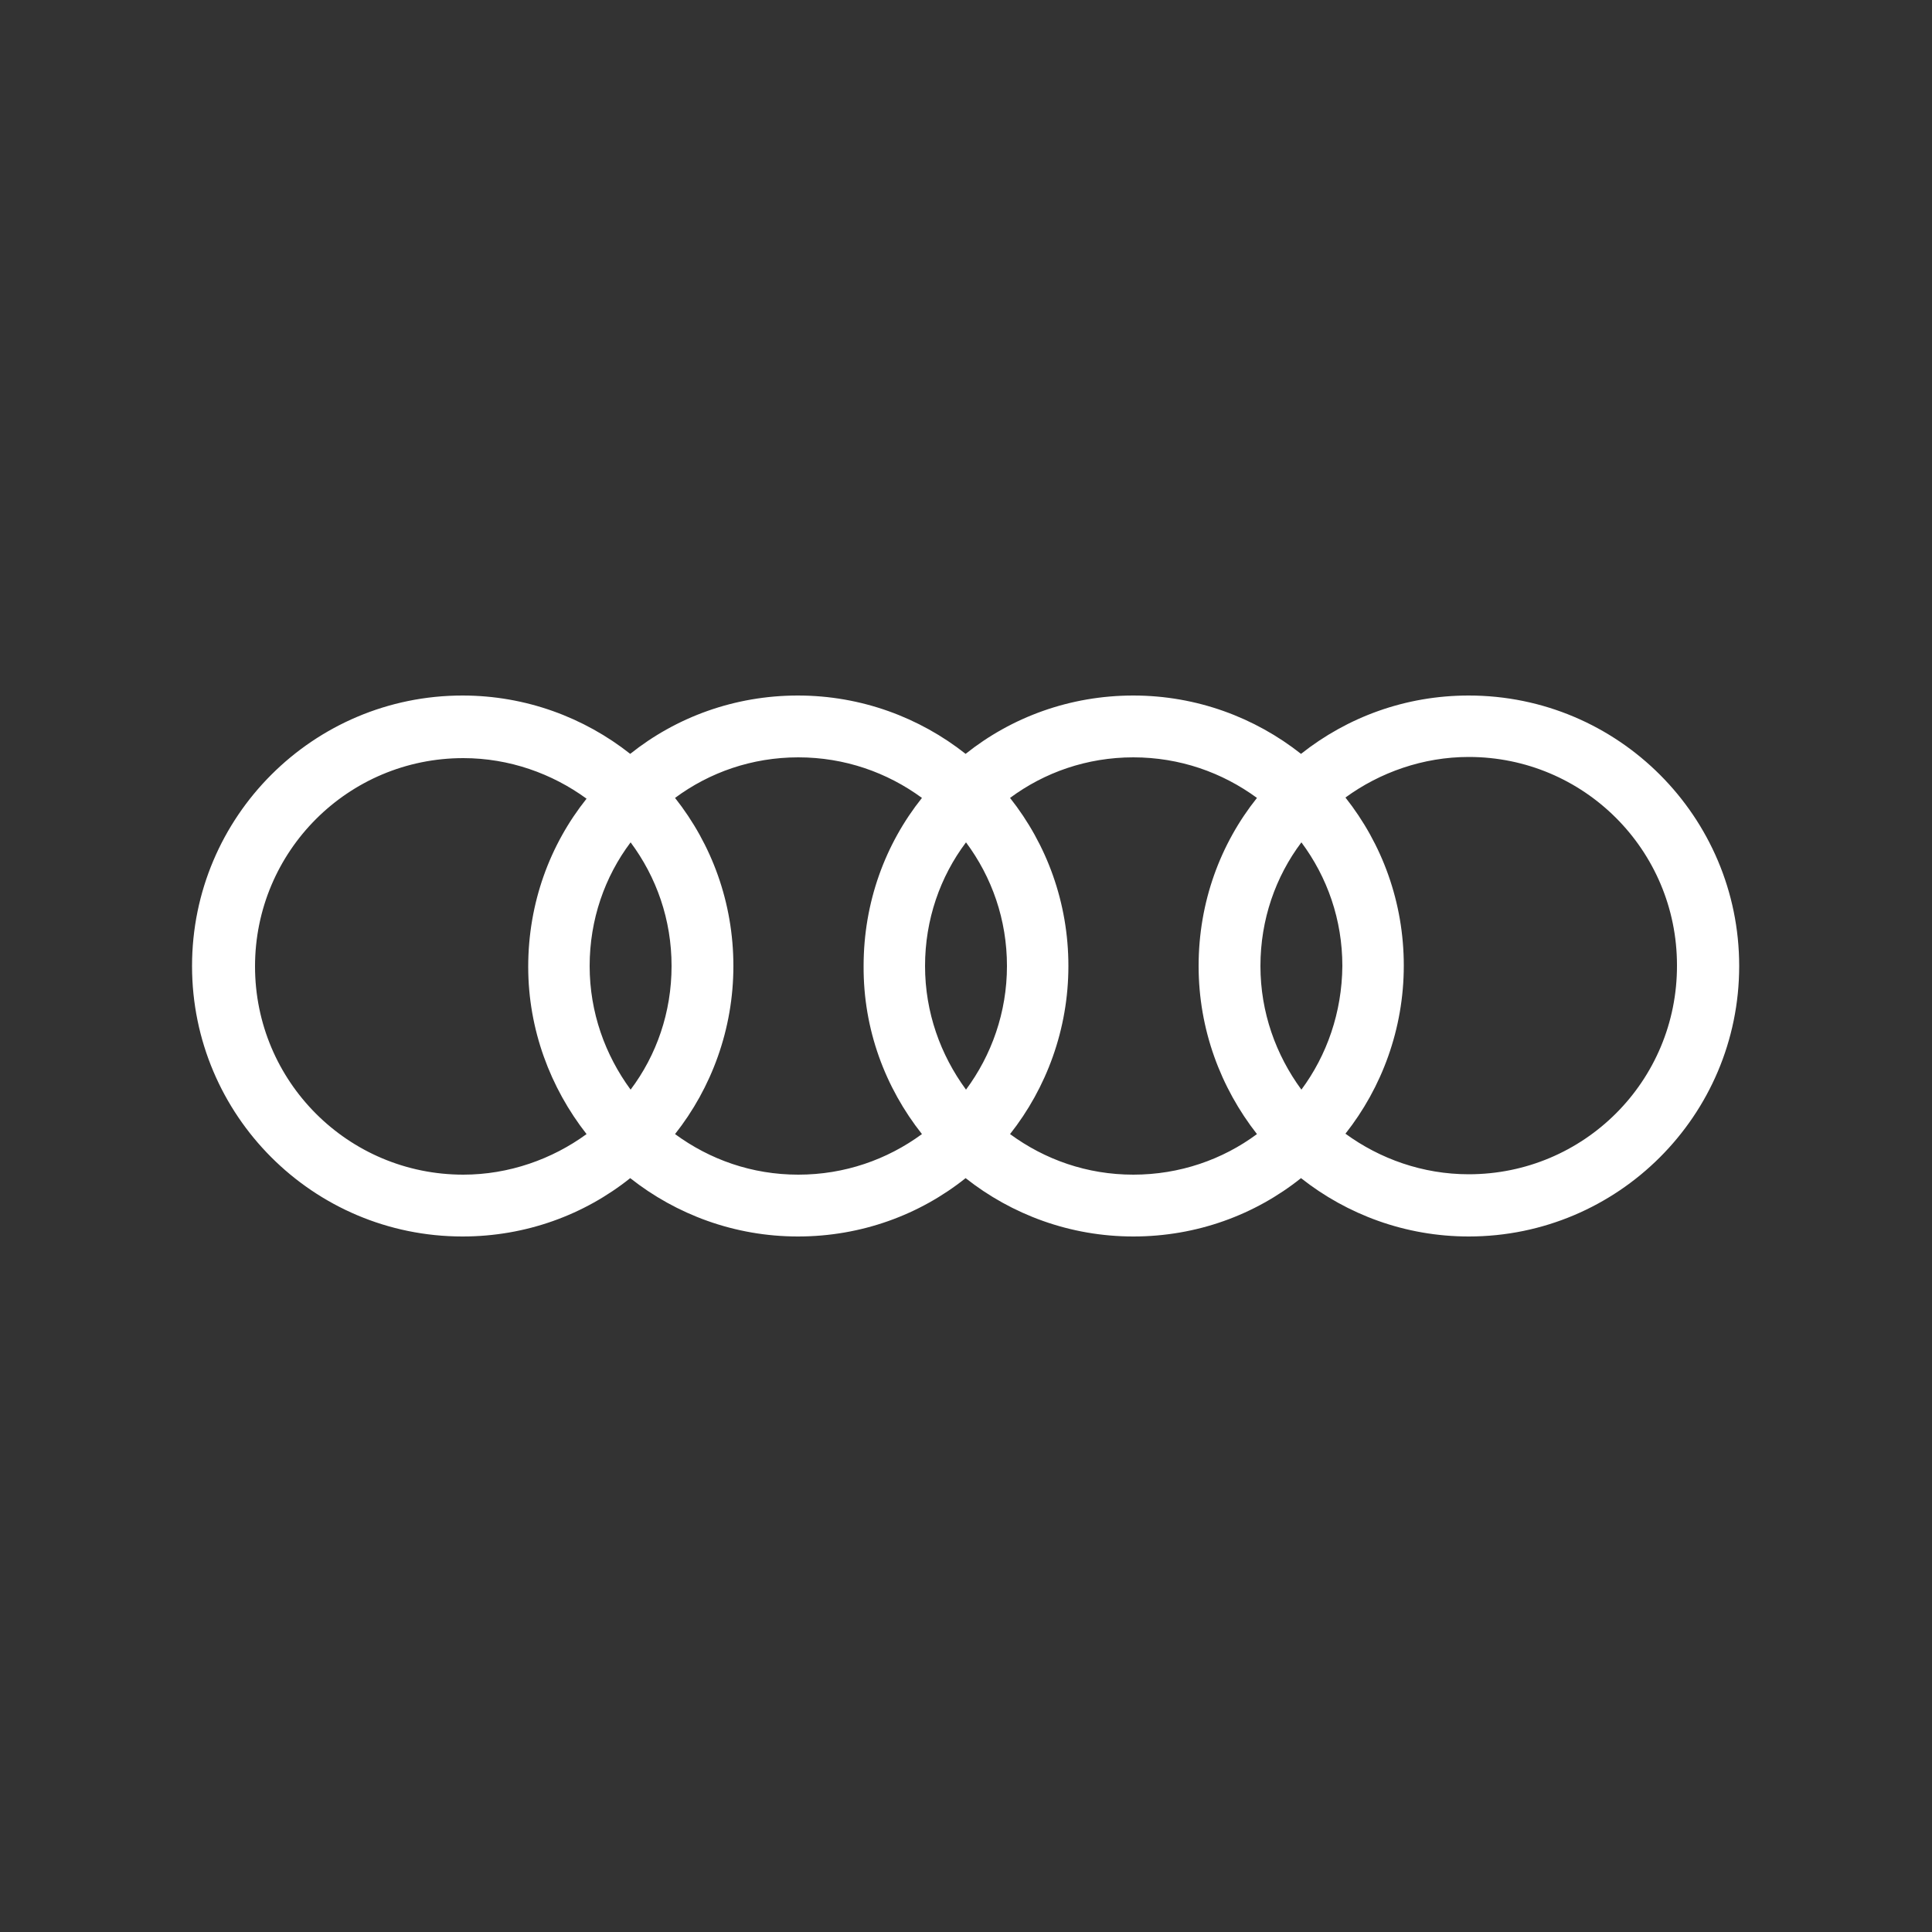<?xml version="1.0" encoding="utf-8"?>
<!-- Generator: Adobe Illustrator 21.0.2, SVG Export Plug-In . SVG Version: 6.00 Build 0)  -->
<svg version="1.1" id="Layer_2_1_" xmlns="http://www.w3.org/2000/svg" xmlns:xlink="http://www.w3.org/1999/xlink" x="0px" y="0px"
	 viewBox="0 0 500 500" style="enable-background:new 0 0 500 500;" xml:space="preserve">
<rect x="0" y="0" width="500" height="500" fill="#333333" stroke="none"/>
<style type="text/css">
	.st0{fill:#FFFFFF;}
</style>
<path class="st0" d="M380.1,180c-16.4,0-31.4,5.6-43.4,15.1c-11.9-9.4-27-15.1-43.4-15.1s-31.5,5.6-43.4,15.1
	c-11.9-9.4-27-15.1-43.4-15.1s-31.5,5.6-43.4,15.1c-11.9-9.4-27-15.1-43.4-15.1c-38.6,0-70,31.3-70,70c0,38.6,31.3,70,70,70
	c16.4,0,31.5-5.6,43.4-15.1c11.9,9.4,27,15.1,43.4,15.1s31.5-5.6,43.4-15.1c11.9,9.4,27,15.1,43.4,15.1s31.5-5.6,43.4-15.1
	c11.9,9.4,27,15.1,43.4,15.1c38.6,0,70-31.3,70-70C450.1,211.4,418.8,180,380.1,180L380.1,180z M151.8,293.5
	c-8.9,6.5-20.1,10.5-31.9,10.5C90.1,304,66,279.9,66,250.1s24.1-53.9,53.9-53.9c11.9,0,23,4,31.9,10.5c-9.5,11.9-15.1,27-15.1,43.5
	C136.7,266.4,142.4,281.5,151.8,293.5L151.8,293.5z M163.2,282c-6.6-9-10.6-20-10.6-32s3.9-23.1,10.6-32c6.7,9,10.6,20,10.6,32
	S169.9,273.1,163.2,282L163.2,282z M238.6,293.5c-9,6.6-20,10.5-32,10.5s-22.9-3.9-31.9-10.5c9.4-11.9,15.1-27.1,15.1-43.5
	s-5.6-31.5-15.1-43.5c8.9-6.6,19.9-10.5,31.9-10.5s23,3.9,32,10.5c-9.5,11.9-15.1,27-15.1,43.5C223.4,266.4,229.1,281.5,238.6,293.5
	L238.6,293.5z M250,282c-6.6-9-10.6-20-10.6-32s3.9-23.1,10.6-32c6.7,9,10.6,20,10.6,32S256.6,273.1,250,282L250,282z M325.3,293.5
	c-8.9,6.6-20,10.5-32,10.5s-22.9-3.9-31.9-10.5c9.4-11.9,15.1-27.1,15.1-43.5s-5.6-31.5-15.1-43.5c8.9-6.6,19.9-10.5,31.9-10.5
	s23,3.9,32,10.5c-9.5,11.9-15.1,27-15.1,43.5C310.2,266.4,315.9,281.5,325.3,293.5L325.3,293.5z M336.8,282c-6.6-9-10.6-20-10.6-32
	s3.9-23.1,10.6-32c6.7,9,10.6,20,10.6,32C347.3,262,343.4,273.1,336.8,282L336.8,282z M380.1,303.9c-11.9,0-23-4-31.9-10.5
	c9.4-11.9,15.1-27.1,15.1-43.5s-5.6-31.5-15.1-43.5c8.9-6.5,20.1-10.5,31.9-10.5c29.8,0,53.9,24.1,53.9,53.9
	C434.1,279.8,409.9,303.9,380.1,303.9L380.1,303.9z"/>
</svg>
